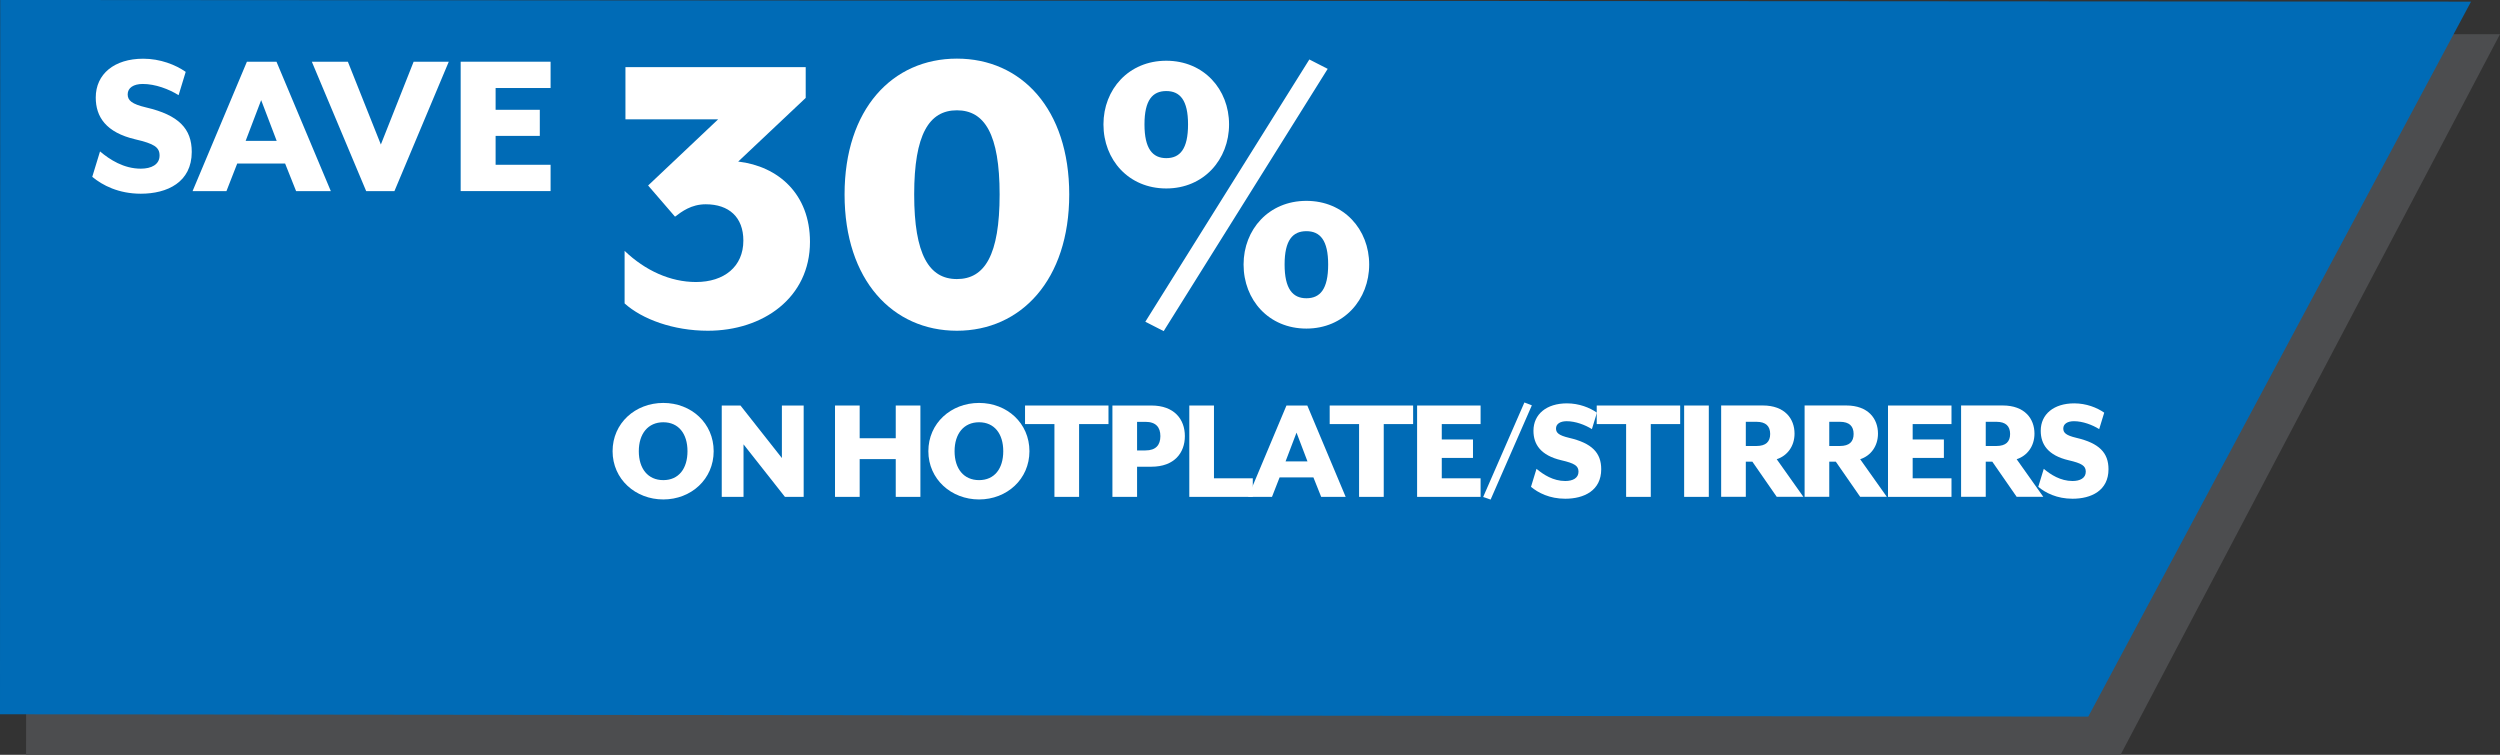 <?xml version="1.0" encoding="UTF-8"?><svg id="a" xmlns="http://www.w3.org/2000/svg" viewBox="0 0 591.1 178.47"><rect x="0" y="0" width="591.1" height="178.47" fill="#333333" stroke="none"/><polygon points="501.38 178.47 6.17 178.47 6.22 7.92 591.1 8.09 501.38 178.47" fill="#4c4d4f"/><polygon points="493.75 169.43 0 168.88 .05 0 584.25 .39 493.75 169.43" fill="#006bb6"/><g><path d="M21.81,41.82l1.84-6.02c2.29,1.94,5.61,4.08,9.64,4.08,2.5,0,4.44-.97,4.44-3.11,0-1.99-1.33-2.8-5.71-3.82-6.99-1.63-9.38-5.35-9.38-9.89,0-5.56,4.39-9.18,11.22-9.18,4.03,0,7.65,1.43,10.05,3.11l-1.68,5.51c-2.29-1.43-5.51-2.65-8.47-2.65-2.19,0-3.57,.92-3.57,2.45,0,1.43,.92,2.29,4.39,3.11,7.65,1.79,10.76,5,10.76,10.5,0,7.19-5.81,9.89-12.04,9.89-5.25,0-9.08-1.99-11.47-3.98Z" fill="#fff"/><path d="M58.38,14.59h6.99l12.85,30.6h-8.21l-2.6-6.53h-11.32l-2.55,6.53h-8.01l12.85-30.6Zm7.04,18.72l-3.67-9.64-3.67,9.64h7.34Z" fill="#fff"/><path d="M73.73,14.59h8.52l7.8,19.58,7.75-19.58h8.31l-12.85,30.6h-6.68l-12.85-30.6Z" fill="#fff"/><path d="M108.92,14.59h21.26v6.22h-13v5.15h10.45v6.17h-10.45v6.83h13v6.22h-21.26V14.59Z" fill="#fff"/></g><g><path d="M147.68,71.73v-12.42c4.85,4.65,10.81,7.37,16.87,7.37,6.67,0,11.21-3.64,11.21-9.8,0-5.55-3.43-8.58-8.89-8.58-3.43,0-5.66,1.72-7.27,2.93l-6.36-7.37,16.56-15.65h-21.92V15.88h42.62v7.27l-15.96,15.05c9.49,1.11,16.97,7.68,16.97,18.99,0,13.23-11.11,21.01-24.14,21.01-8.18,0-15.55-2.73-19.69-6.46Z" fill="#fff"/><path d="M199.69,45.98c0-20.2,11.31-32.12,26.56-32.12s26.56,11.92,26.56,32.12-11.41,32.22-26.56,32.22-26.56-11.92-26.56-32.22Zm36.66,0c0-14.24-3.54-19.9-10.1-19.9s-10.1,5.66-10.1,19.9,3.53,20,10.1,20,10.1-5.66,10.1-20Z" fill="#fff"/><path d="M260.9,29.41c0-8.28,5.96-15.05,14.85-15.05s14.85,6.77,14.85,15.05-5.96,15.15-14.85,15.15-14.85-6.77-14.85-15.15Zm20,0c0-5.76-1.92-7.88-5.15-7.88s-5.15,2.12-5.15,7.88,1.92,7.98,5.15,7.98,5.15-2.12,5.15-7.98Zm-10.1,46.66l38.78-62.01,4.34,2.22-38.78,62.01-4.34-2.22Zm23.23-13.53c0-8.28,5.96-15.05,14.85-15.05s14.85,6.77,14.85,15.05-5.96,15.15-14.85,15.15-14.85-6.77-14.85-15.15Zm20,0c0-5.76-1.92-7.88-5.15-7.88s-5.15,2.12-5.15,7.88,1.92,7.98,5.15,7.98,5.15-2.12,5.15-7.98Z" fill="#fff"/><path d="M144.84,106.68c0-6.62,5.36-11.41,11.99-11.41s11.91,4.79,11.91,11.41-5.33,11.41-11.91,11.41-11.99-4.79-11.99-11.41Zm17.71,0c0-4.14-2.12-6.84-5.72-6.84s-5.79,2.7-5.79,6.84,2.16,6.84,5.79,6.84,5.72-2.7,5.72-6.84Z" fill="#fff"/><path d="M170.65,95.88h4.43l9.79,12.42v-12.42h5.15v21.6h-4.43l-9.79-12.42v12.42h-5.15v-21.6Z" fill="#fff"/><path d="M197.43,95.88h5.83v7.74h8.53v-7.74h5.83v21.6h-5.83v-8.93h-8.53v8.93h-5.83v-21.6Z" fill="#fff"/><path d="M219.5,106.68c0-6.62,5.36-11.41,11.99-11.41s11.91,4.79,11.91,11.41-5.33,11.41-11.91,11.41-11.99-4.79-11.99-11.41Zm17.71,0c0-4.14-2.12-6.84-5.72-6.84s-5.79,2.7-5.79,6.84,2.16,6.84,5.79,6.84,5.72-2.7,5.72-6.84Z" fill="#fff"/><path d="M249.31,100.27h-6.95v-4.39h19.73v4.39h-6.95v17.21h-5.83v-17.21Z" fill="#fff"/><path d="M263.02,95.88h9.21c5.44,0,7.92,3.28,7.92,7.23s-2.48,7.24-7.92,7.24h-3.38v7.13h-5.83v-21.6Zm7.81,10.62c2.48,0,3.53-1.3,3.53-3.38s-1.04-3.38-3.53-3.38h-1.98v6.77h1.98Z" fill="#fff"/><path d="M281.2,95.88h5.83v17.21h9.18v4.39h-15.01v-21.6Z" fill="#fff"/><path d="M304.17,95.88h4.93l9.07,21.6h-5.79l-1.84-4.61h-7.99l-1.8,4.61h-5.65l9.07-21.6Zm4.97,13.21l-2.59-6.8-2.59,6.8h5.18Z" fill="#fff"/><path d="M321.34,100.27h-6.95v-4.39h19.73v4.39h-6.95v17.21h-5.83v-17.21Z" fill="#fff"/><path d="M335.06,95.88h15.01v4.39h-9.18v3.64h7.38v4.36h-7.38v4.82h9.18v4.39h-15.01v-21.6Z" fill="#fff"/><path d="M350.68,117.51l9.75-22.35,1.76,.68-9.75,22.28-1.76-.61Z" fill="#fff"/><path d="M361.99,115.1l1.3-4.25c1.62,1.37,3.96,2.88,6.8,2.88,1.76,0,3.13-.68,3.13-2.2,0-1.4-.94-1.98-4.03-2.7-4.93-1.15-6.62-3.78-6.62-6.98,0-3.92,3.1-6.48,7.92-6.48,2.84,0,5.4,1.01,7.09,2.2l-1.19,3.89c-1.62-1.01-3.89-1.87-5.97-1.87-1.55,0-2.52,.65-2.52,1.73,0,1.01,.65,1.62,3.09,2.2,5.4,1.26,7.6,3.53,7.6,7.42,0,5.08-4.1,6.98-8.5,6.98-3.71,0-6.41-1.4-8.1-2.81Z" fill="#fff"/><path d="M384.48,100.27h-6.95v-4.39h19.73v4.39h-6.95v17.21h-5.83v-17.21Z" fill="#fff"/><path d="M398.2,95.88h5.83v21.6h-5.83v-21.6Z" fill="#fff"/><path d="M412.78,109.16v8.31h-5.83v-21.6h9.83c5.26,0,7.52,3.17,7.52,6.66,0,2.92-1.66,5.22-4.21,6.05l6.3,8.89h-6.3l-5.76-8.31h-1.55Zm2.52-3.71c2.23,0,3.24-1.01,3.24-2.84s-1.01-2.88-3.24-2.88h-2.52v5.72h2.52Z" fill="#fff"/><path d="M432.51,109.16v8.31h-5.83v-21.6h9.83c5.26,0,7.52,3.17,7.52,6.66,0,2.92-1.66,5.22-4.21,6.05l6.3,8.89h-6.3l-5.76-8.31h-1.55Zm2.52-3.71c2.23,0,3.24-1.01,3.24-2.84s-1.01-2.88-3.24-2.88h-2.52v5.72h2.52Z" fill="#fff"/><path d="M446.4,95.88h15.01v4.39h-9.18v3.64h7.38v4.36h-7.38v4.82h9.18v4.39h-15.01v-21.6Z" fill="#fff"/><path d="M469.51,109.16v8.31h-5.83v-21.6h9.83c5.26,0,7.52,3.17,7.52,6.66,0,2.92-1.66,5.22-4.21,6.05l6.3,8.89h-6.3l-5.76-8.31h-1.55Zm2.52-3.71c2.23,0,3.24-1.01,3.24-2.84s-1.01-2.88-3.24-2.88h-2.52v5.72h2.52Z" fill="#fff"/><path d="M481.93,115.1l1.3-4.25c1.62,1.37,3.96,2.88,6.8,2.88,1.76,0,3.13-.68,3.13-2.2,0-1.4-.94-1.98-4.03-2.7-4.93-1.15-6.62-3.78-6.62-6.98,0-3.92,3.1-6.48,7.92-6.48,2.84,0,5.4,1.01,7.09,2.2l-1.19,3.89c-1.62-1.01-3.89-1.87-5.97-1.87-1.55,0-2.52,.65-2.52,1.73,0,1.01,.65,1.62,3.09,2.2,5.4,1.26,7.6,3.53,7.6,7.42,0,5.08-4.1,6.98-8.5,6.98-3.71,0-6.41-1.4-8.1-2.81Z" fill="#fff"/></g></svg>